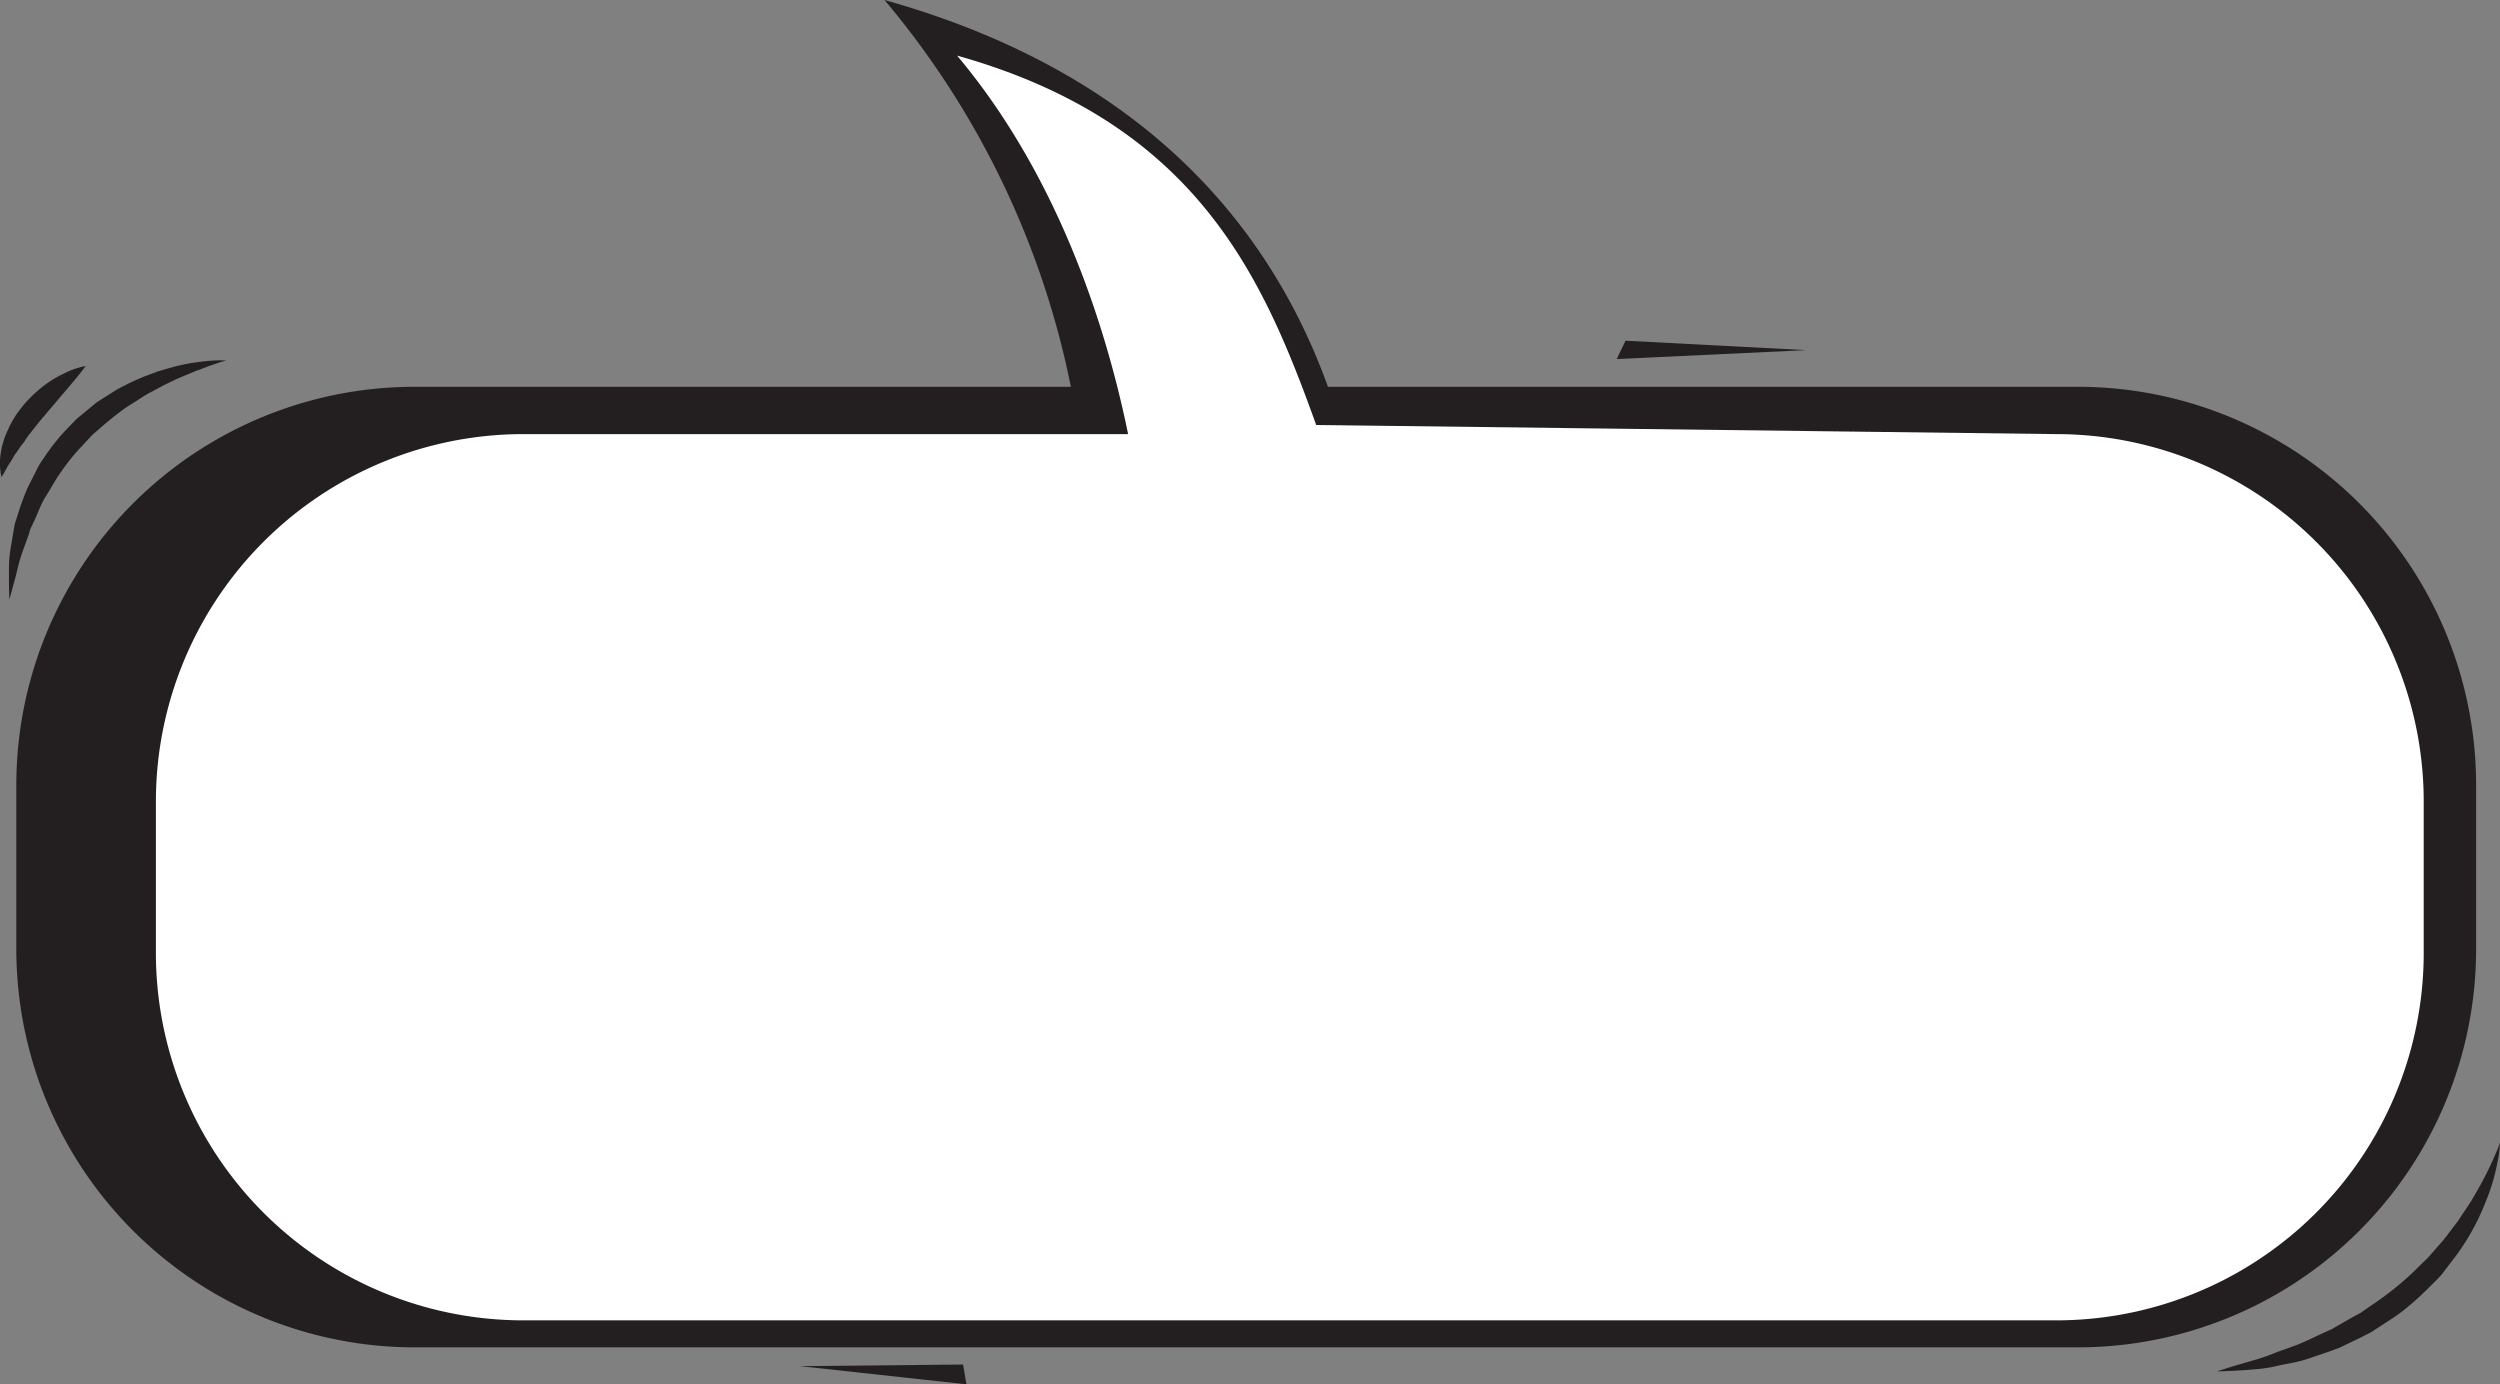 <svg id="Layer_1" data-name="Layer 1" xmlns="http://www.w3.org/2000/svg" viewBox="0 0 577.78 319.93">
  <rect x="0" y="0" width="577.78" height="319.93" fill="#808080" stroke="none"/>
  <defs>
    <style>
      .cls-1 {
        fill: #231f20;
      }

      .cls-2 {
        fill: #fff;
      }
    </style>
  </defs>
  <title>cloud_suqare-right_bottom</title>
  <g>
    <path class="cls-1" d="M95.51,314h384.3a92.07,92.07,0,0,0,92.08-92.09V184.09A92.07,92.07,0,0,0,479.81,92H306.54C293.33,55.35,264.32,19.52,204.05,2.61A199.88,199.88,0,0,1,247.12,92H95.49A92.07,92.07,0,0,0,3.4,184.09V221.9A92.09,92.09,0,0,0,95.51,314Z" transform="translate(0.37 -2.61)"/>
    <path class="cls-2" d="M120.56,307.76H474.89a84.92,84.92,0,0,0,84.89-85V187.88a84.92,84.92,0,0,0-84.89-84.94l-171.07-2.11c-12.18-33.84-27.44-69.77-83-85.37,22.38,26.6,34,60.43,39.53,87.48H120.56a84.93,84.93,0,0,0-84.9,84.94v34.91A84.93,84.93,0,0,0,120.56,307.76Z" transform="translate(0.37 -2.61)"/>
    <path class="cls-1" d="M577.41,266.62a24.63,24.63,0,0,1-.44,3.9c-.24,1.22-.54,2.72-1,4.39a44.11,44.11,0,0,1-1.92,5.56,52.41,52.41,0,0,1-2.95,6.32,55,55,0,0,1-4.24,6.55c-.84,1.09-1.68,2.17-2.52,3.3s-1.91,2.08-2.92,3.1a70.15,70.15,0,0,1-6.44,5.82c-2.31,1.75-4.82,3.25-7.18,4.84-2.53,1.34-5.08,2.52-7.52,3.71-2.54.94-5,1.77-7.36,2.56s-4.68,1.09-6.76,1.56a33.47,33.47,0,0,1-5.76.87c-1.72.16-3.23.23-4.47.31-2.48.13-3.89.14-3.89.14s1.35-.47,3.71-1.19l4.24-1.24a44.88,44.88,0,0,0,5.37-1.82c1.95-.77,4.09-1.41,6.26-2.34s4.36-2.07,6.72-3.07c2.23-1.24,4.47-2.63,6.84-3.85,2.16-1.55,4.46-3,6.57-4.66a68.22,68.22,0,0,0,6.1-5.25c.94-.94,1.87-1.86,2.81-2.74l2.56-2.92a31.77,31.77,0,0,0,2.37-2.91l2.18-2.85c1.24-2,2.6-3.78,3.59-5.58a80,80,0,0,0,4.62-8.92c.47-1.12.88-2,1.11-2.62A8.72,8.72,0,0,0,577.41,266.62Z" transform="translate(0.37 -2.61)"/>
    <polygon class="cls-1" points="223.36 319.93 222.58 315.36 184.87 315.73 223.36 319.93"/>
    <polygon class="cls-1" points="417.43 80.92 373.64 82.98 375.68 78.74 417.43 80.92"/>
    <path class="cls-1" d="M51.92,85.91s-1.25.34-3.35,1.08c-1,.32-2.29.88-3.72,1.37-1.42.64-3,1.2-4.72,2-.83.42-1.71.83-2.61,1.26l-2.73,1.47c-1.9.93-3.69,2.3-5.65,3.44a67.64,67.64,0,0,0-5.54,4.31c-.9.78-1.82,1.56-2.71,2.35l-2.46,2.66a47.31,47.31,0,0,0-4.53,5.59c-1.41,1.92-2.48,4-3.7,5.92s-1.9,4.1-2.84,6c-.22.48-.43.94-.66,1.42s-.29,1-.45,1.45l-1,2.75a43.57,43.57,0,0,0-1.52,4.88c-.34,1.5-.69,2.79-1,3.87-.56,2.17-.93,3.42-.93,3.42s-.08-1.27-.1-3.53c0-1.13,0-2.5,0-4.09a29.2,29.2,0,0,1,.58-5.27c.16-1,.32-2,.49-3,.09-.51.19-1.05.3-1.59s.33-1,.5-1.59A62.53,62.53,0,0,1,6,115.36c.56-1.11,1.13-2.24,1.72-3.38a17.83,17.83,0,0,1,1.93-3.36,50,50,0,0,1,4.88-6.29l2.76-2.86,3.06-2.54,1.5-1.23c.54-.39,1.09-.7,1.63-1.06,1.07-.67,2.14-1.37,3.19-2a56.39,56.39,0,0,1,6.42-3.06l3.07-1.15c1-.3,2-.59,2.94-.85a45.53,45.53,0,0,1,5.2-1.14c1.57-.2,2.93-.4,4-.45A23.49,23.49,0,0,1,51,85.9Z" transform="translate(0.37 -2.61)"/>
    <path class="cls-1" d="M19.44,87.19S18.13,89,16.12,91.35L9,99.73c-.61.75-1.2,1.51-1.8,2.27S6,103.46,5.54,104.22,4.45,105.65,4,106.36s-1,1.34-1.34,2-.75,1.22-1.1,1.76l-.8,1.44c-.47.82-.79,1.29-.79,1.29a14.47,14.47,0,0,1-.25-1.49,14,14,0,0,1,.09-4,15.64,15.64,0,0,1,.59-2.64,17.12,17.12,0,0,1,1.09-2.81A20.21,20.21,0,0,1,3,99.06c.57-1,1.28-1.79,1.93-2.68a31.22,31.22,0,0,1,4.62-4.46A25.91,25.91,0,0,1,14.27,89,19,19,0,0,1,19.44,87.19Z" transform="translate(0.37 -2.61)"/>
  </g>
</svg>
